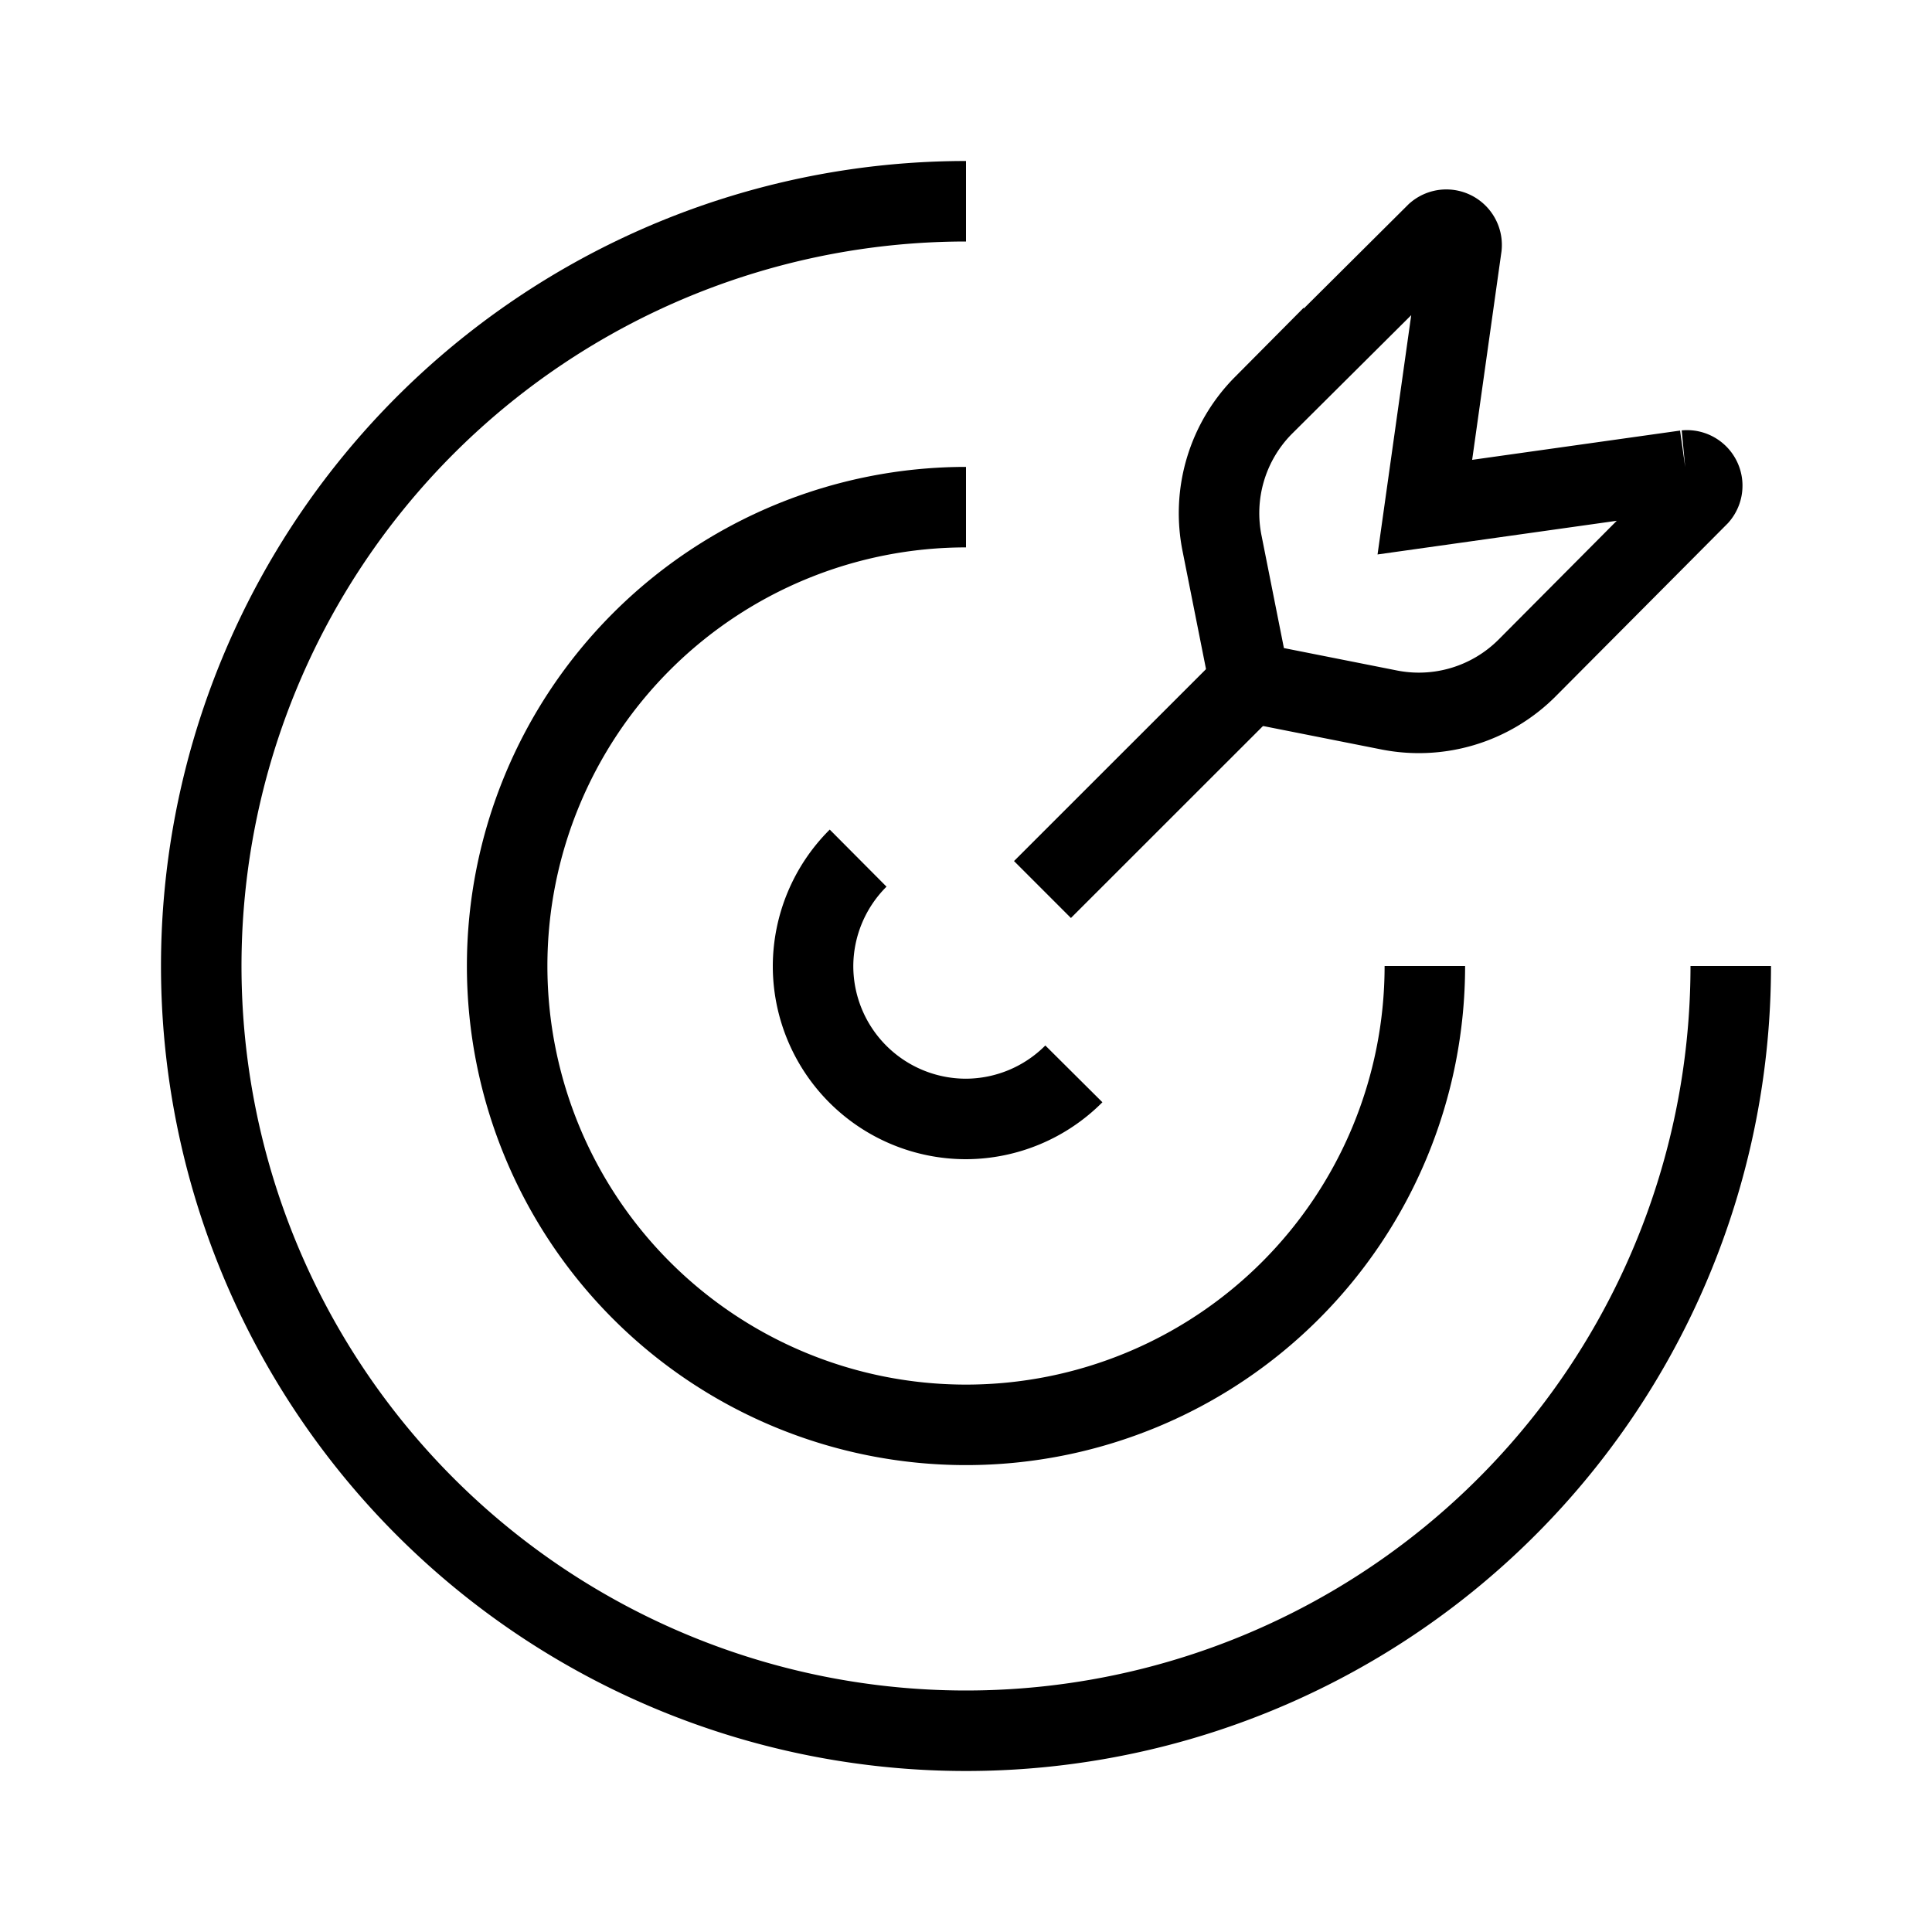 <svg xmlns="http://www.w3.org/2000/svg" viewBox="0 0 24 24">
  <g
    fill="none"
    stroke="currentColor"
    strokeLinecap="round"
    strokeLinejoin="round"
    strokeWidth="1.5"
  >
    <path d="M10.66 10.66A1.9 1.9 0 0 0 10.1 12a1.9 1.9 0 0 0 1.9 1.9a1.9 1.9 0 0 0 1.34-.56" />
    <path d="M12 6.3a5.7 5.7 0 1 0 5.7 5.7" />
    <path d="M12 2.5a9.5 9.5 0 1 0 9.5 9.5m-5.975-3.524L12.95 11.05" />
    <path
      d="M20.94 5.844L17.7 6.3l.456-3.24a.19.19 0 0 0-.313-.161l-2.148 2.137a1.9 1.9 0 0 0-.513 1.72l.342 1.72l1.72.341a1.9 1.9 0 0 0 1.72-.513L21.1 6.157a.19.19 0 0 0-.162-.313" />
  </g>
</svg>